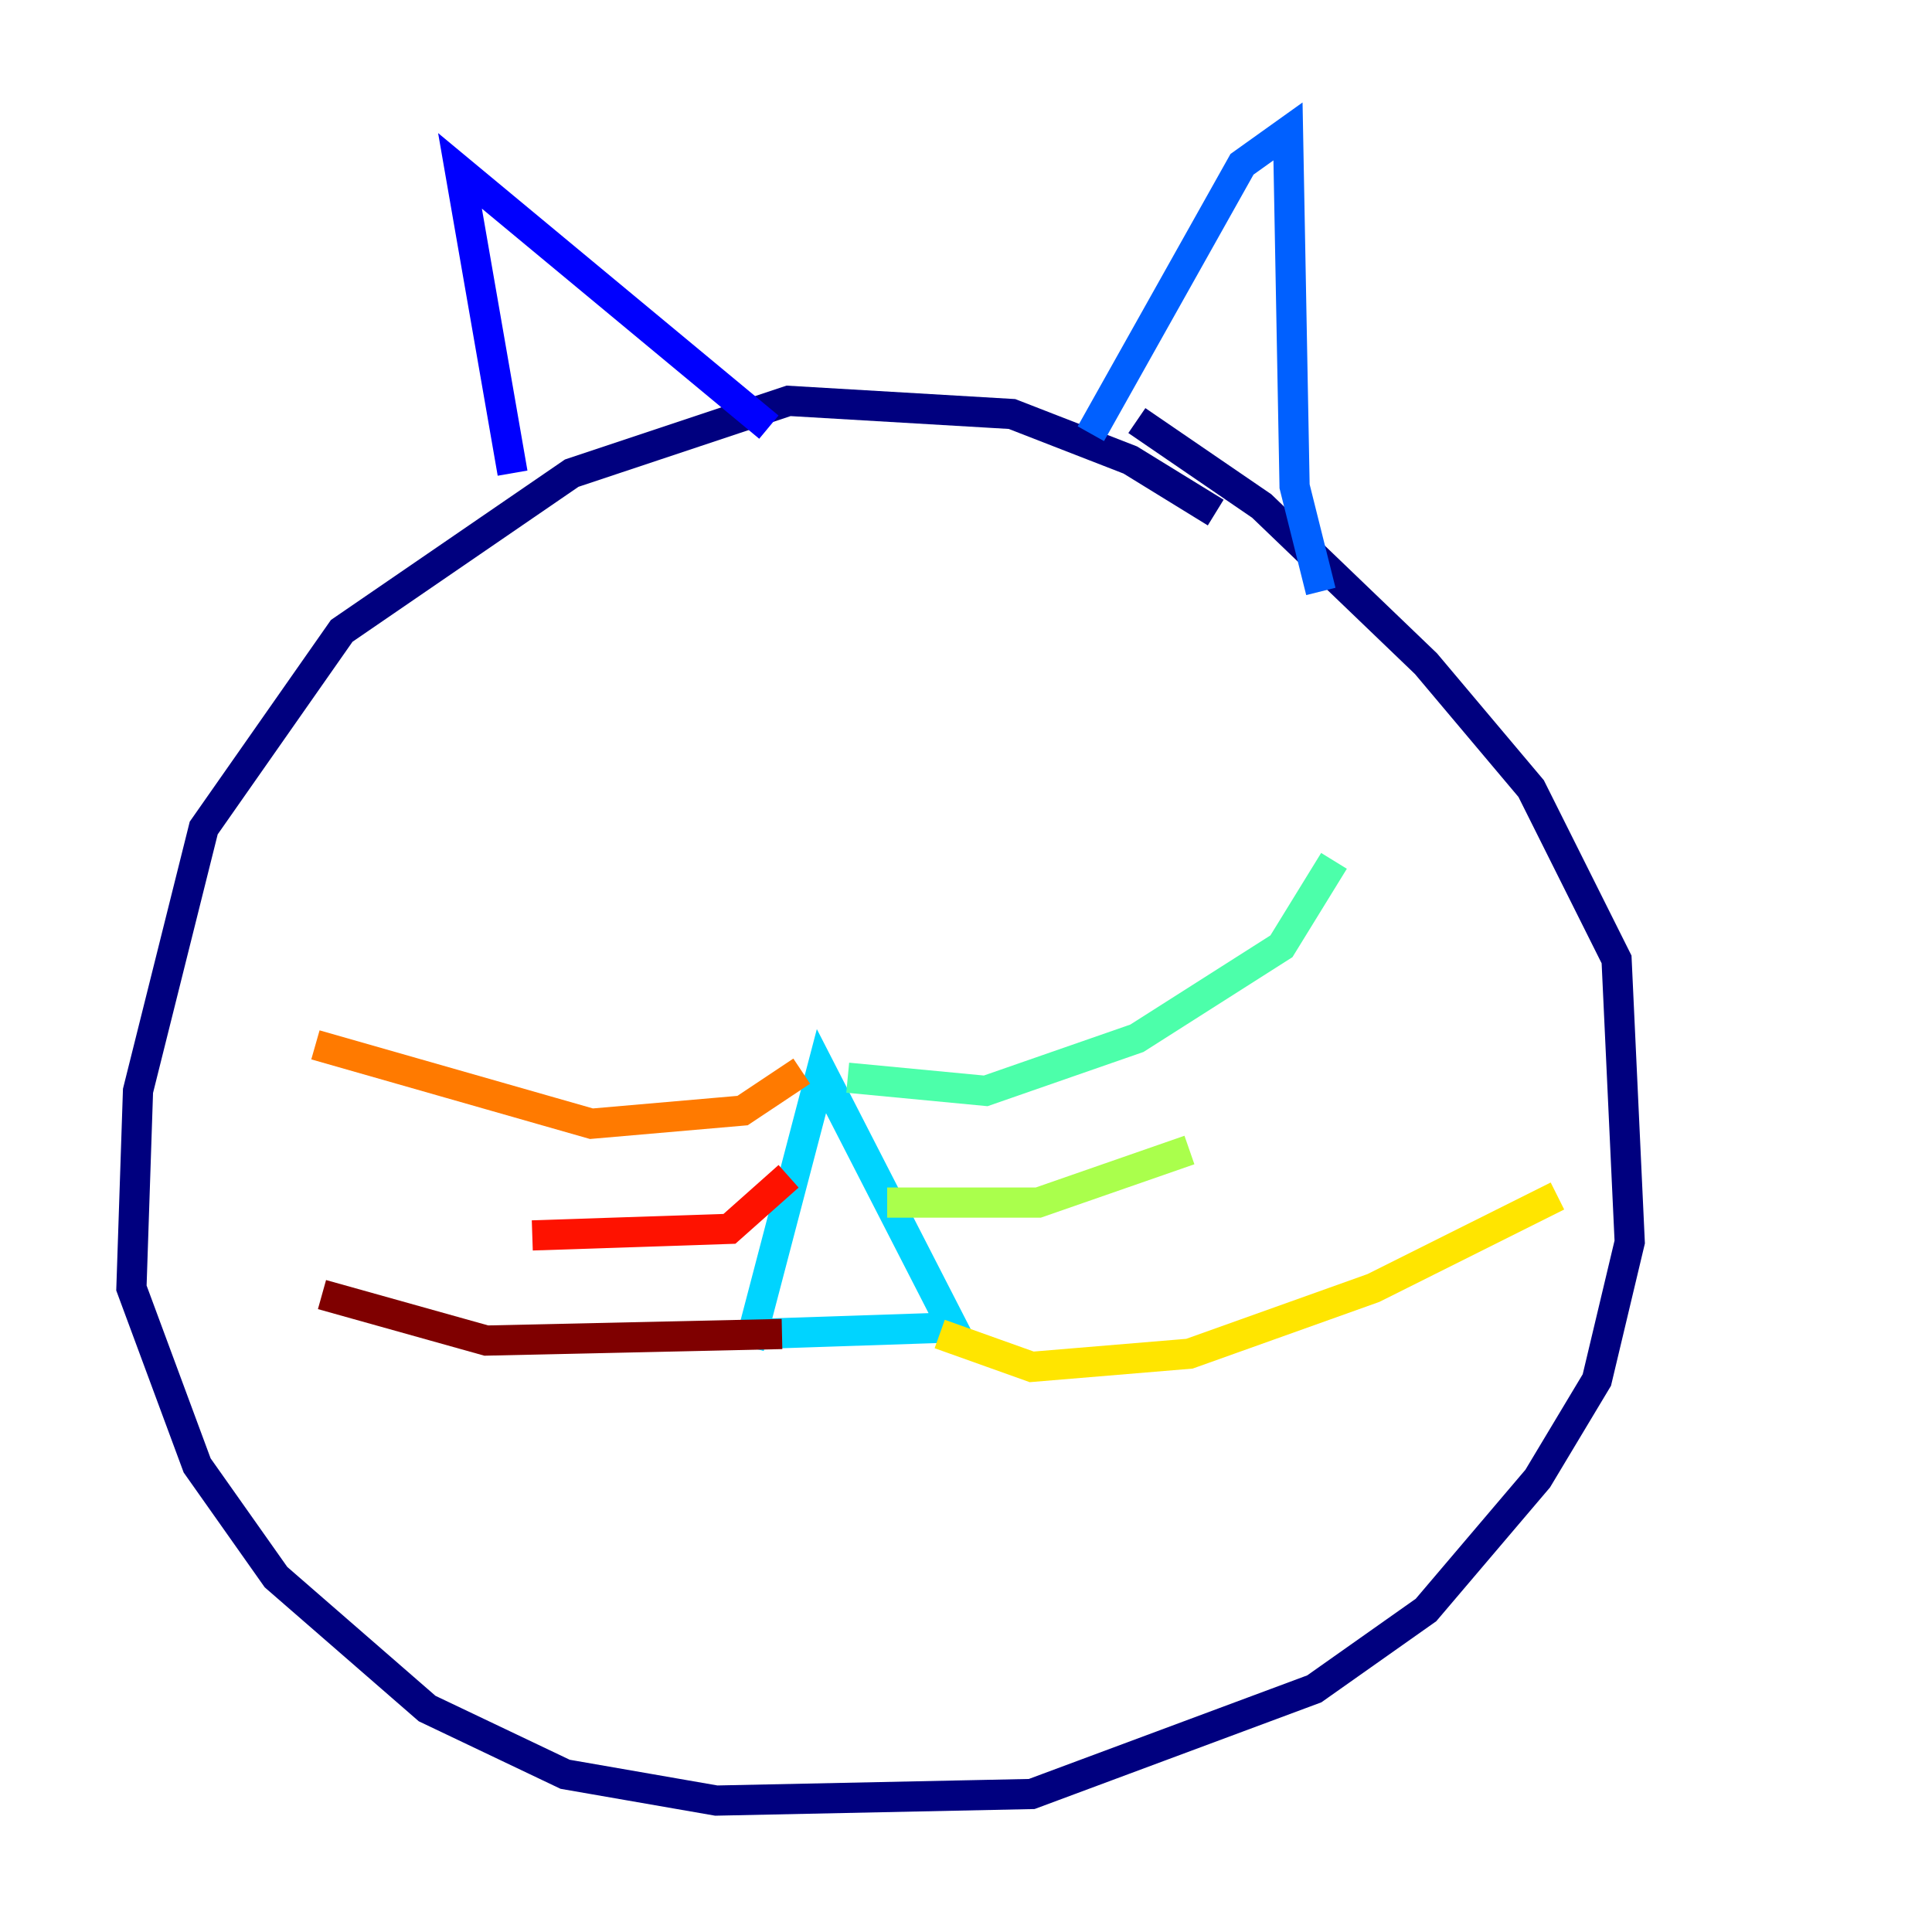 <?xml version="1.0" encoding="utf-8" ?>
<svg baseProfile="tiny" height="128" version="1.2" viewBox="0,0,128,128" width="128" xmlns="http://www.w3.org/2000/svg" xmlns:ev="http://www.w3.org/2001/xml-events" xmlns:xlink="http://www.w3.org/1999/xlink"><defs /><polyline fill="none" points="80.544,33.959 74.884,30.476 67.048,27.429 52.245,26.558 37.878,31.347 22.64,41.796 13.497,54.857 9.143,72.272 8.707,85.333 13.061,97.088 18.286,104.49 28.299,113.197 37.442,117.551 47.456,119.293 68.354,118.857 87.075,111.891 94.476,106.667 101.878,97.959 105.796,91.429 107.973,82.286 107.102,63.565 101.442,52.245 94.476,43.973 83.592,33.524 75.32,27.864" stroke="#00007f" stroke-width="2" /><polyline fill="none" points="33.959,31.347 30.476,11.32 50.939,28.299" stroke="#0000fe" stroke-width="2" /><polyline fill="none" points="72.272,28.735 82.286,10.884 85.333,8.707 85.769,32.218 87.51,39.184" stroke="#0060ff" stroke-width="2" /><polyline fill="none" points="49.633,89.252 54.422,70.966 63.129,87.946 50.068,88.381" stroke="#00d4ff" stroke-width="2" /><polyline fill="none" points="56.163,71.401 65.306,72.272 75.32,68.789 84.898,62.694 88.381,57.034" stroke="#4cffaa" stroke-width="2" /><polyline fill="none" points="58.776,79.674 68.789,79.674 78.803,76.191" stroke="#aaff4c" stroke-width="2" /><polyline fill="none" points="62.258,88.381 68.354,90.558 78.803,89.687 90.993,85.333 103.184,79.238" stroke="#ffe500" stroke-width="2" /><polyline fill="none" points="53.116,70.966 49.197,73.578 39.184,74.449 20.898,69.225" stroke="#ff7a00" stroke-width="2" /><polyline fill="none" points="52.245,77.932 48.327,81.415 35.265,81.85" stroke="#fe1200" stroke-width="2" /><polyline fill="none" points="51.809,88.381 32.218,88.816 21.333,85.769" stroke="#7f0000" stroke-width="2" /></svg>
